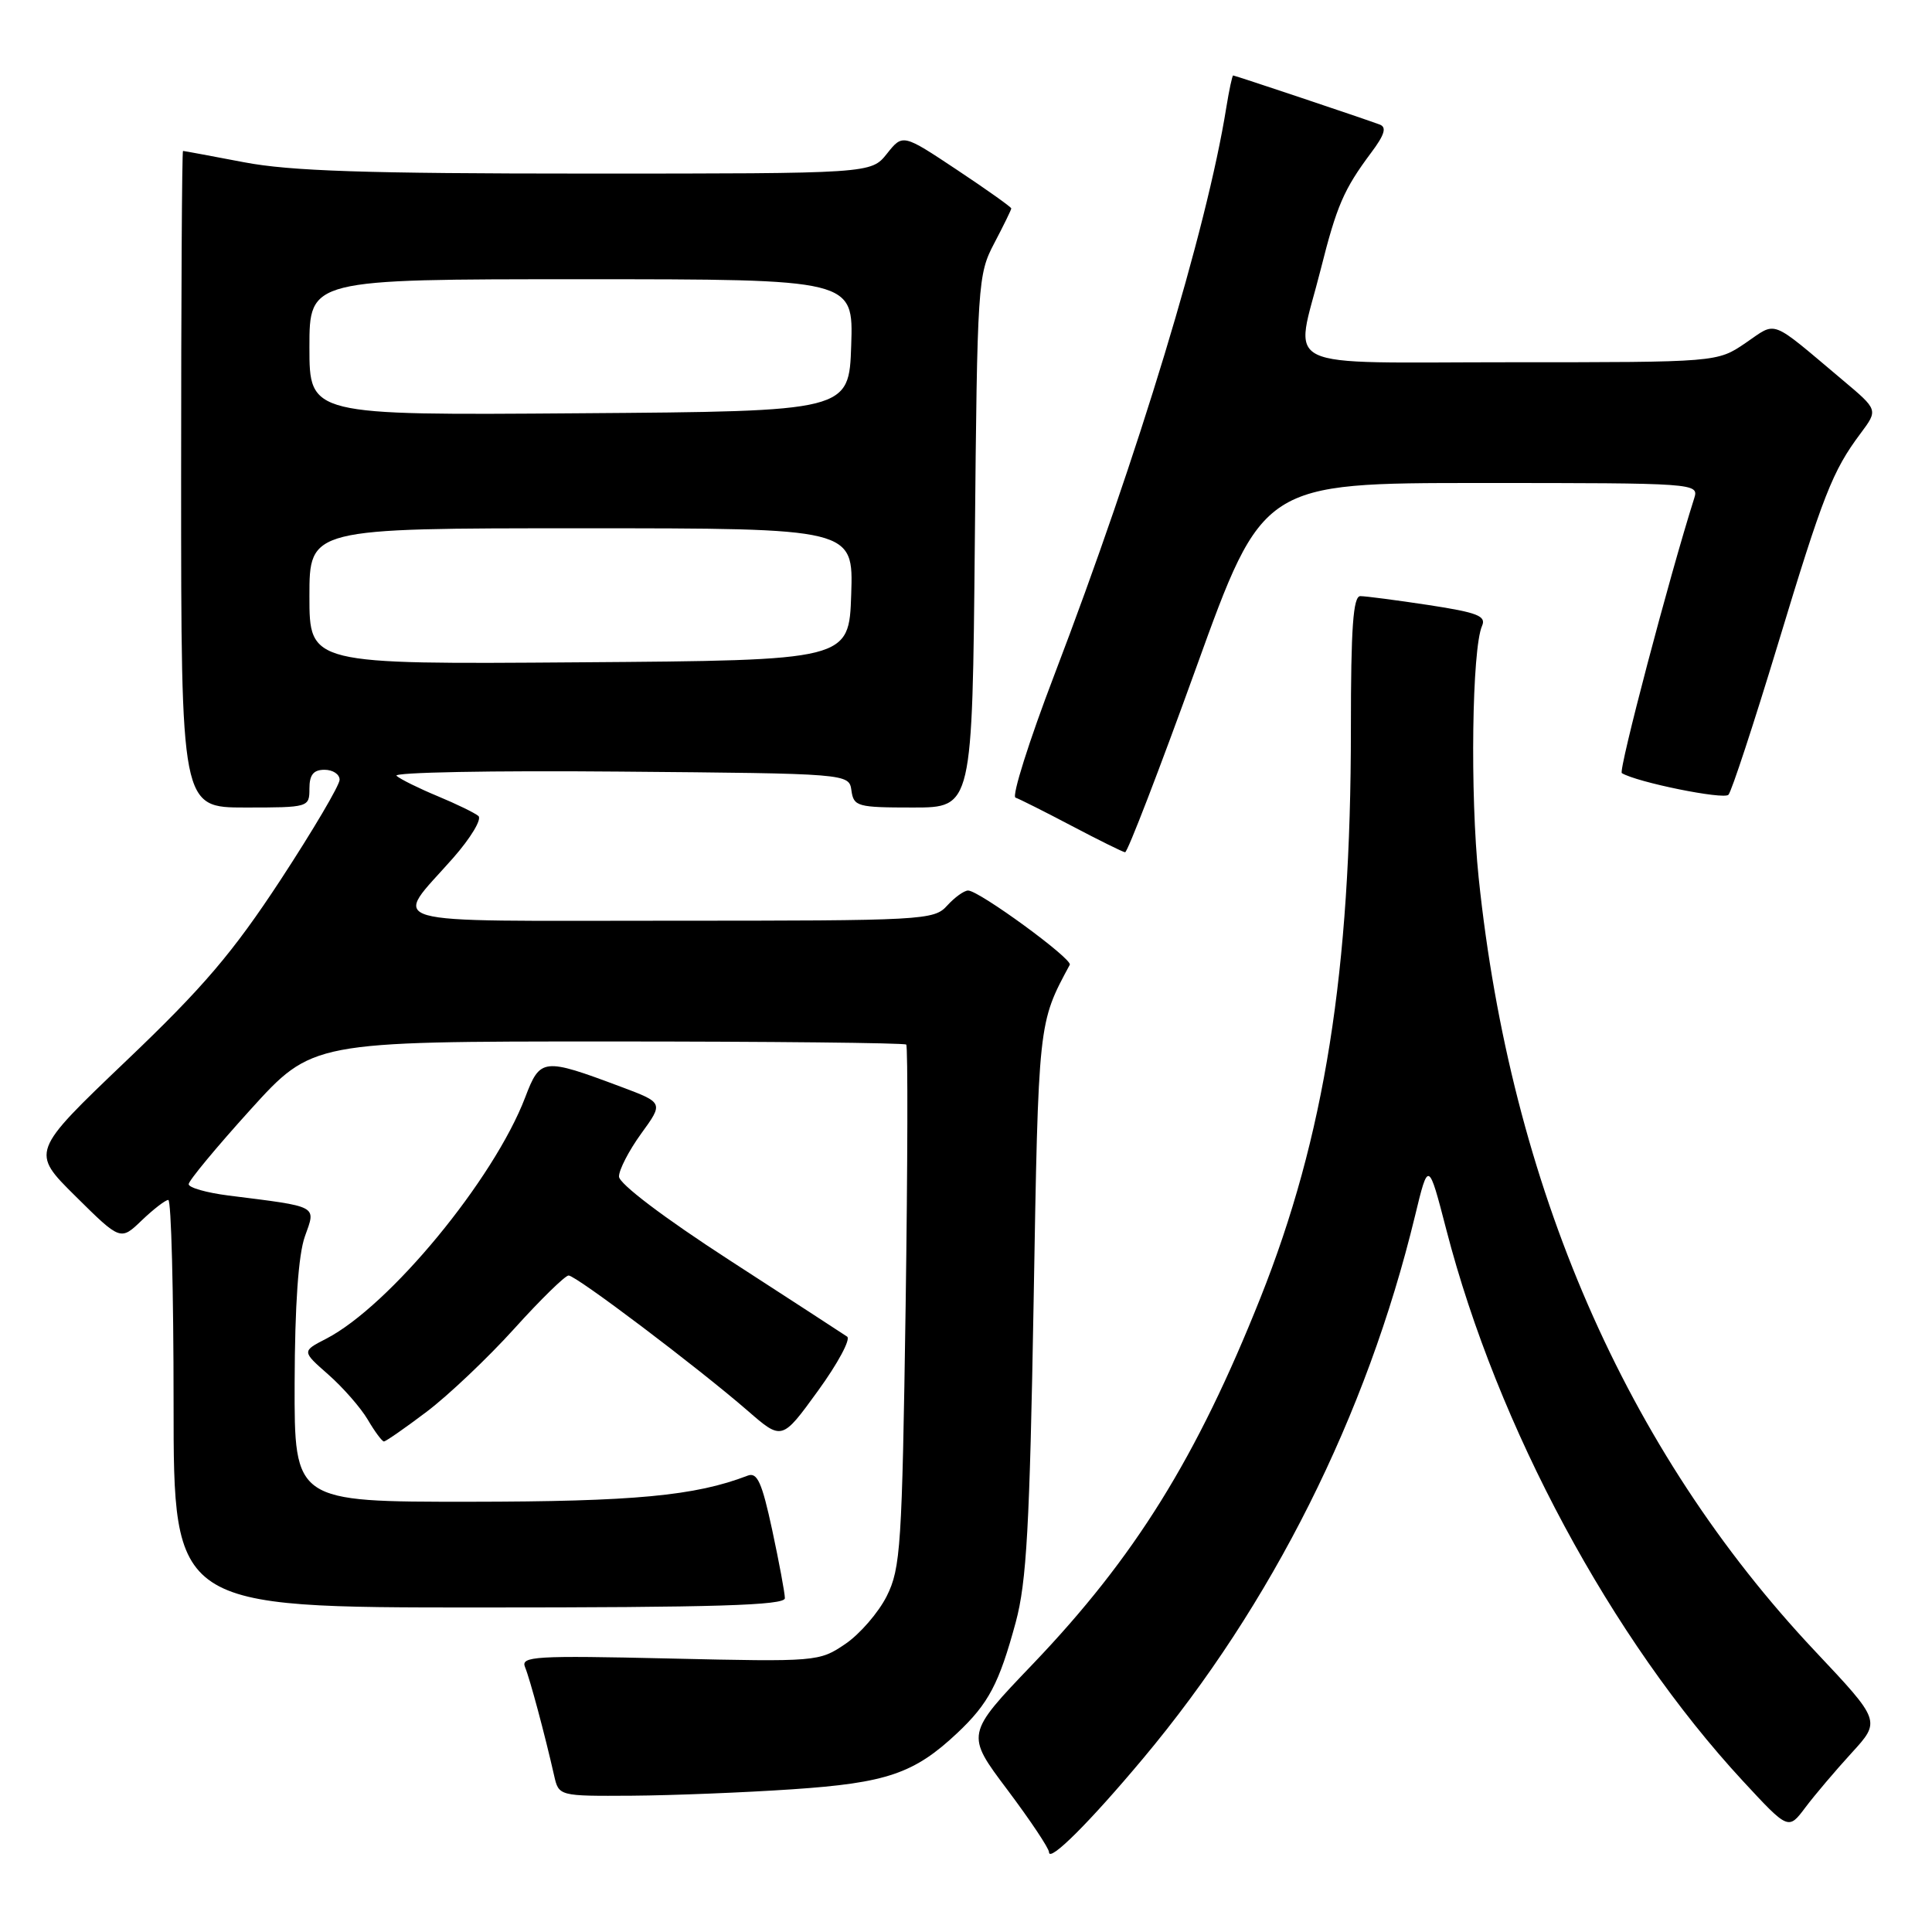 <?xml version="1.0" encoding="UTF-8" standalone="no"?>
<!DOCTYPE svg PUBLIC "-//W3C//DTD SVG 1.1//EN" "http://www.w3.org/Graphics/SVG/1.1/DTD/svg11.dtd" >
<svg xmlns="http://www.w3.org/2000/svg" xmlns:xlink="http://www.w3.org/1999/xlink" version="1.1" viewBox="0 0 256 256">
 <g >
 <path fill="currentColor"
d=" M 151.47 233.00 C 168.53 212.63 181.10 187.55 187.49 161.14 C 189.27 153.78 189.27 153.78 191.65 162.96 C 198.42 189.10 213.52 217.16 230.95 236.00 C 236.97 242.50 236.97 242.50 239.22 239.50 C 240.46 237.85 243.22 234.60 245.35 232.27 C 249.22 228.04 249.22 228.04 240.49 218.77 C 215.39 192.11 200.18 157.12 195.93 116.30 C 194.78 105.22 195.04 85.97 196.38 82.93 C 196.96 81.62 195.76 81.16 189.29 80.17 C 185.00 79.52 180.94 78.99 180.25 78.99 C 179.30 79.00 179.00 83.18 179.00 96.53 C 179.00 128.71 175.52 150.62 167.01 171.98 C 158.56 193.18 150.38 206.34 136.85 220.50 C 127.95 229.80 127.95 229.80 133.48 237.15 C 136.51 241.19 139.00 244.91 139.00 245.43 C 139.00 246.83 144.38 241.47 151.47 233.00 Z  M 105.00 237.09 C 117.48 236.25 121.14 235.00 126.84 229.64 C 131.00 225.72 132.38 223.10 134.59 214.96 C 136.03 209.62 136.44 202.24 136.96 172.50 C 137.60 135.24 137.56 135.62 141.75 127.84 C 142.16 127.08 129.73 118.00 128.28 118.00 C 127.75 118.00 126.50 118.90 125.50 120.00 C 123.76 121.93 122.42 122.00 88.81 122.00 C 49.29 122.00 52.03 122.79 60.04 113.69 C 62.37 111.04 63.88 108.54 63.39 108.12 C 62.90 107.71 60.48 106.53 58.00 105.50 C 55.52 104.47 53.07 103.26 52.54 102.80 C 52.00 102.34 65.28 102.09 82.04 102.24 C 112.50 102.50 112.50 102.50 112.82 104.75 C 113.12 106.87 113.61 107.00 120.99 107.00 C 128.84 107.00 128.84 107.00 129.17 71.75 C 129.49 37.45 129.56 36.38 131.75 32.22 C 132.99 29.86 134.00 27.79 134.00 27.62 C 134.00 27.44 130.77 25.14 126.81 22.51 C 119.62 17.73 119.62 17.73 117.52 20.37 C 115.42 23.00 115.42 23.00 77.80 23.00 C 48.51 23.00 38.44 22.67 32.34 21.50 C 28.03 20.68 24.39 20.00 24.25 20.00 C 24.11 20.00 24.00 39.58 24.00 63.50 C 24.00 107.00 24.00 107.00 32.50 107.00 C 40.90 107.00 41.00 106.97 41.00 104.50 C 41.00 102.67 41.53 102.00 43.00 102.00 C 44.10 102.00 45.00 102.59 45.00 103.32 C 45.00 104.05 41.48 110.01 37.19 116.57 C 30.86 126.22 26.96 130.81 16.72 140.57 C 4.08 152.64 4.08 152.64 10.02 158.52 C 15.97 164.41 15.97 164.41 18.79 161.70 C 20.34 160.22 21.92 159.00 22.30 159.00 C 22.69 159.00 23.00 171.15 23.00 186.00 C 23.00 213.00 23.00 213.00 63.50 213.00 C 94.83 213.00 104.00 212.72 104.00 211.77 C 104.00 211.10 103.24 207.03 102.32 202.73 C 100.96 196.42 100.34 195.04 99.07 195.53 C 92.11 198.21 84.03 198.97 62.25 198.99 C 39.00 199.00 39.00 199.00 39.04 183.25 C 39.07 172.91 39.54 166.24 40.40 163.83 C 41.88 159.69 42.33 159.93 30.25 158.41 C 27.36 158.04 25.00 157.37 25.00 156.91 C 25.00 156.45 28.68 152.01 33.18 147.04 C 41.37 138.00 41.37 138.00 80.52 138.00 C 102.05 138.00 119.85 138.19 120.08 138.41 C 120.31 138.64 120.27 154.28 120.00 173.16 C 119.53 204.90 119.34 207.80 117.50 211.49 C 116.40 213.68 113.92 216.54 112.00 217.84 C 108.55 220.18 108.23 220.21 88.70 219.76 C 70.86 219.35 68.97 219.47 69.57 220.90 C 70.22 222.47 72.19 229.82 73.42 235.25 C 74.04 238.00 74.04 238.00 83.77 237.94 C 89.12 237.90 98.67 237.52 105.00 237.09 Z  M 56.54 187.06 C 59.41 184.89 64.63 179.94 68.13 176.07 C 71.63 172.19 74.88 169.02 75.34 169.01 C 76.32 169.00 92.39 181.14 99.06 186.92 C 103.61 190.88 103.61 190.88 108.38 184.30 C 111.01 180.68 112.75 177.44 112.25 177.11 C 111.76 176.77 104.75 172.22 96.69 167.00 C 87.95 161.34 82.03 156.85 82.02 155.90 C 82.01 155.02 83.33 152.46 84.96 150.21 C 87.93 146.12 87.93 146.12 82.24 143.99 C 71.96 140.14 71.58 140.18 69.59 145.41 C 65.44 156.28 51.61 173.05 43.22 177.39 C 39.99 179.05 39.99 179.05 43.51 182.14 C 45.44 183.84 47.79 186.52 48.73 188.11 C 49.66 189.70 50.63 191.00 50.87 191.00 C 51.12 191.00 53.67 189.23 56.54 187.06 Z  M 158.49 88.50 C 167.33 64.00 167.33 64.00 196.23 64.00 C 224.67 64.00 225.12 64.03 224.50 66.00 C 221.21 76.36 214.42 102.14 214.90 102.44 C 216.86 103.65 228.40 105.99 229.03 105.31 C 229.44 104.87 232.37 95.95 235.54 85.50 C 241.59 65.52 242.80 62.42 246.55 57.41 C 248.86 54.31 248.86 54.31 244.22 50.41 C 234.35 42.11 235.54 42.56 231.29 45.45 C 227.54 48.00 227.54 48.00 200.27 48.00 C 168.75 48.00 171.55 49.36 174.99 35.74 C 177.13 27.24 178.05 25.11 181.68 20.24 C 183.48 17.84 183.77 16.85 182.81 16.50 C 180.61 15.68 163.64 10.00 163.40 10.00 C 163.28 10.00 162.87 11.91 162.49 14.25 C 159.90 30.43 150.86 60.23 139.70 89.44 C 136.35 98.20 134.04 105.52 134.56 105.69 C 135.08 105.87 138.43 107.55 142.00 109.43 C 145.57 111.31 148.76 112.89 149.08 112.93 C 149.39 112.97 153.63 101.97 158.49 88.50 Z  M 41.00 79.01 C 41.00 70.00 41.00 70.00 77.04 70.00 C 113.08 70.00 113.08 70.00 112.79 78.75 C 112.50 87.50 112.50 87.50 76.75 87.76 C 41.00 88.03 41.00 88.03 41.00 79.01 Z  M 41.00 46.01 C 41.00 37.00 41.00 37.00 77.04 37.00 C 113.08 37.00 113.08 37.00 112.79 45.75 C 112.50 54.50 112.50 54.50 76.75 54.76 C 41.00 55.03 41.00 55.03 41.00 46.01 Z "/>
</g>
</svg>